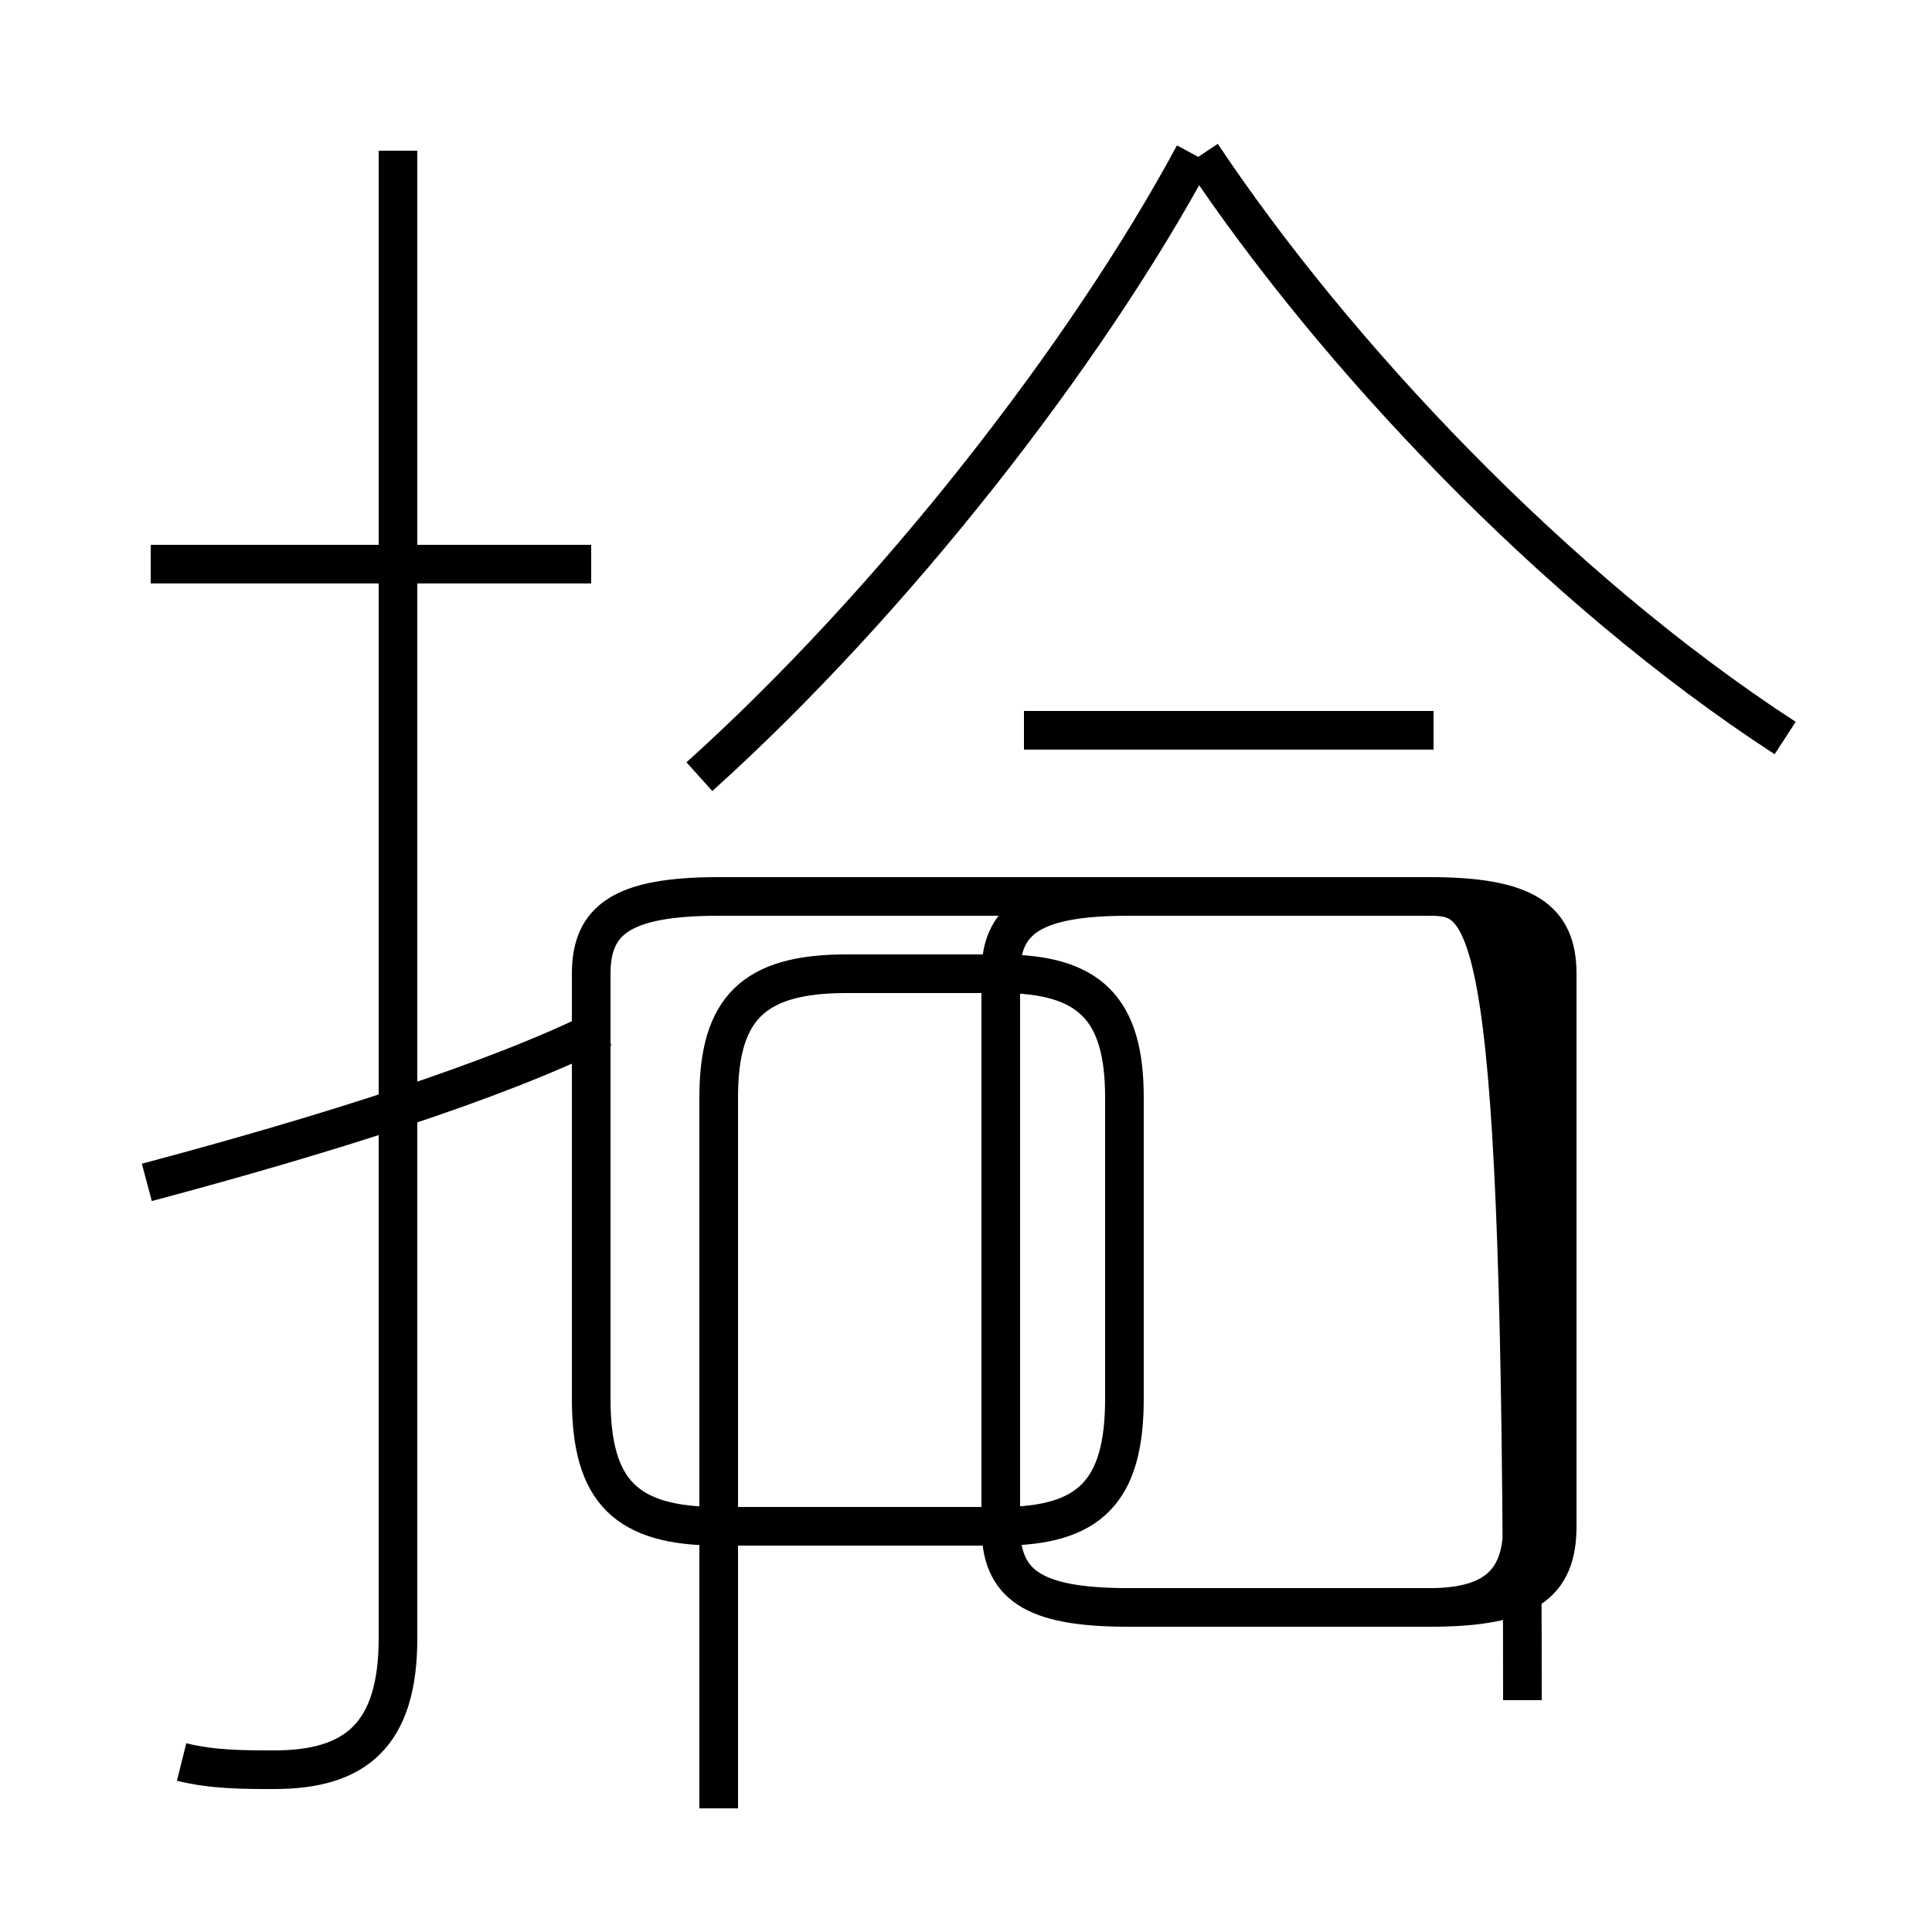 <?xml version='1.0' encoding='utf8'?>
<svg viewBox="0.0 -44.0 50.0 50.0" version="1.1" xmlns="http://www.w3.org/2000/svg">
<rect x="0.0" y="-44.0" width="50.0" height="50.0" fill="#808080" stroke="none"/>
<rect x="-1000" y="-1000" width="2000" height="2000" stroke="white" fill="white"/>
<g style="fill:none; stroke:#000000;  stroke-width:1">
<path d="M 15.3 29.4 L 3.9 29.4 M 4.7 -1.6 C 5.5 -1.8 6.3 -1.8 7.1 -1.8 C 9.2 -1.8 10.3 -0.9 10.3 1.6 L 10.3 40.1 M 3.8 13.4 C 8.3 14.6 12.8 16.0 15.6 17.4 M 18.1 23.9 C 23.1 28.4 28.1 34.8 30.9 40.0 M 46.2 24.9 C 40.2 28.8 34.5 34.9 31.1 40.0 M 37.1 25.1 L 26.5 25.1 M 18.6 -2.8 L 18.6 15.6 C 18.6 17.9 19.5 18.8 21.9 18.8 L 25.9 18.8 C 28.2 18.8 29.1 17.9 29.1 15.6 L 29.1 7.8 C 29.1 5.4 28.2 4.5 25.9 4.5 L 18.6 4.5 C 16.2 4.5 15.3 5.4 15.3 7.8 L 15.3 18.8 C 15.3 20.2 16.1 20.8 18.6 20.8 L 37.0 20.8 C 39.5 20.8 40.3 20.2 40.3 18.8 L 40.3 4.5 C 40.3 3.0 39.5 2.4 37.0 2.4 L 29.2 2.4 C 26.7 2.4 25.9 3.0 25.9 4.5 L 25.9 18.8 C 25.9 20.2 26.7 20.8 29.2 20.8 L 37.0 20.8 C 38.6 20.8 39.4 20.2 39.4 18.8 L 39.4 4.5 C 39.4 3.0 38.6 2.4 37.0 2.4 L 29.2 2.4 C 26.7 2.4 25.9 3.0 25.9 4.5 L 25.9 18.8 C 25.9 20.2 26.7 20.8 29.2 20.8 L 37.0 20.8 C 38.6 20.8 39.4 20.2 39.4 18.8 L 39.4 4.5 C 39.4 3.0 38.6 2.4 37.0 2.4 L 29.2 2.4 C 26.7 2.4 25.9 3.0 25.9 4.5 L 25.9 18.8 C 25.9 20.2 26.7 20.8 29.2 20.8 L 37.0 20.8 C 38.6 20.8 39.4 20.2 39.4 18.8 L 39.4 4.5 C 39.4 3.0 38.6 2.4 37.0 2.4 L 29.2 2.4 C 26.7 2.4 25.9 3.0 25.9 4.5 L 25.9 18.8 C 25.9 20.2 26.7 20.8 29.2 20.8 L 37.0 20.8 C 38.6 20.8 39.4 20.2 39.4 18.8 L 39.4 4.5 C 39.4 3.0 38.6 2.4 37.0 2.4 L 29.2 2.4 C 26.7 2.4 25.9 3.0 25.9 4.5 L 25.9 18.8 C 25.9 20.2 26.7 20.8 29.2 20.8 L 37.0 20.8 C 38.6 20.8 39.4 20.2 39.4 18.8 L 39.4 4.5 C 39.4 3.0 38.6 2.4 37.0 2.4 L 29.2 2.4 C 26.7 2.4 25.9 3.0 25.9 4.5 L 25.9 18.8 C 25.9 20.2 26.7 20.8 29.2 20.8 L 37.0 20.8 C 38.6 20.8 39.4 20.2 39.4 18.8 L 39.4 4.5 C 39.4 3.0 38.6 2.4 37.0 2.4 L 29.2 2.4 C 26.7 2.4 25.9 3.0 25.9 4.5 L 25.9 18.8 C 25.9 20.2 26.7 20.8 29.2 20.8 L 37.0 20.8 C 38.6 20.8 39.4 20.2 39.4 18.8 L 39.4 4.5 C 39.4 3.0 38.6 2.4 37.0 2.4 L 29.2 2.4 C 26.7 2.4 25.9 3.0 25.9 4.5 L 25.9 18.8 C 25.9 20.2 26.7 20.8 29.2 20.8 L 37.0 20.8 C 38.6 20.8 39.4 20.2 39.4 18.8 L 39.4 4.5 C 39.4 3.0 38.6 2.4 37.0 2.4 L 29.2 2.4 C 26.7 2.4 25.9 3.0 25.9 4.5 L 25.9 18.8 C 25.9 20.2 26.7 20.8 29.2 20.8 L 37.0 20.8 C 38.6 20.8 39.4 20.2 39.4 18.8 L 39.4 4.5 C 39.4 3.0 38.6 2.4 37.0 2.4 L 29.2 2.4 C 26.7 2.4 25.9 3.0 25.9 4.5 L 25.9 18.8 C 25.9 20.2 26.7 20.8 29.2 20.8 L 37.0 20.8 C 38.6 20.8 39.4 20.2 39.4 18.8 L 39.4 4.5 C 39.4 3.0 38.6 2.4 37.0 2.4 L 29.2 2.4 C 26.7 2.4 25.9 3.0 25.9 4.5 L 25.9 18.8 C 25.9 20.2 26.7 20.8 29.2 20.8 L 37.0 20.8 C 38.6 20.8 39.4 20.2 39.4 18.8 L 39.4 4.5 C 39.4 3.0 38.6 2.4 37.0 2.4 L 29.2 2.4 C 26.7 2.4 25.9 3.0 25.9 4.5 L 25.9 18.8 C 25.9 20.2 26.7 20.8 29.2 20.8 L 37.0 20.8 C 38.6 20.8 39.4 20.2 39.4" transform="scale(1, -1)" />
</g>
</svg>